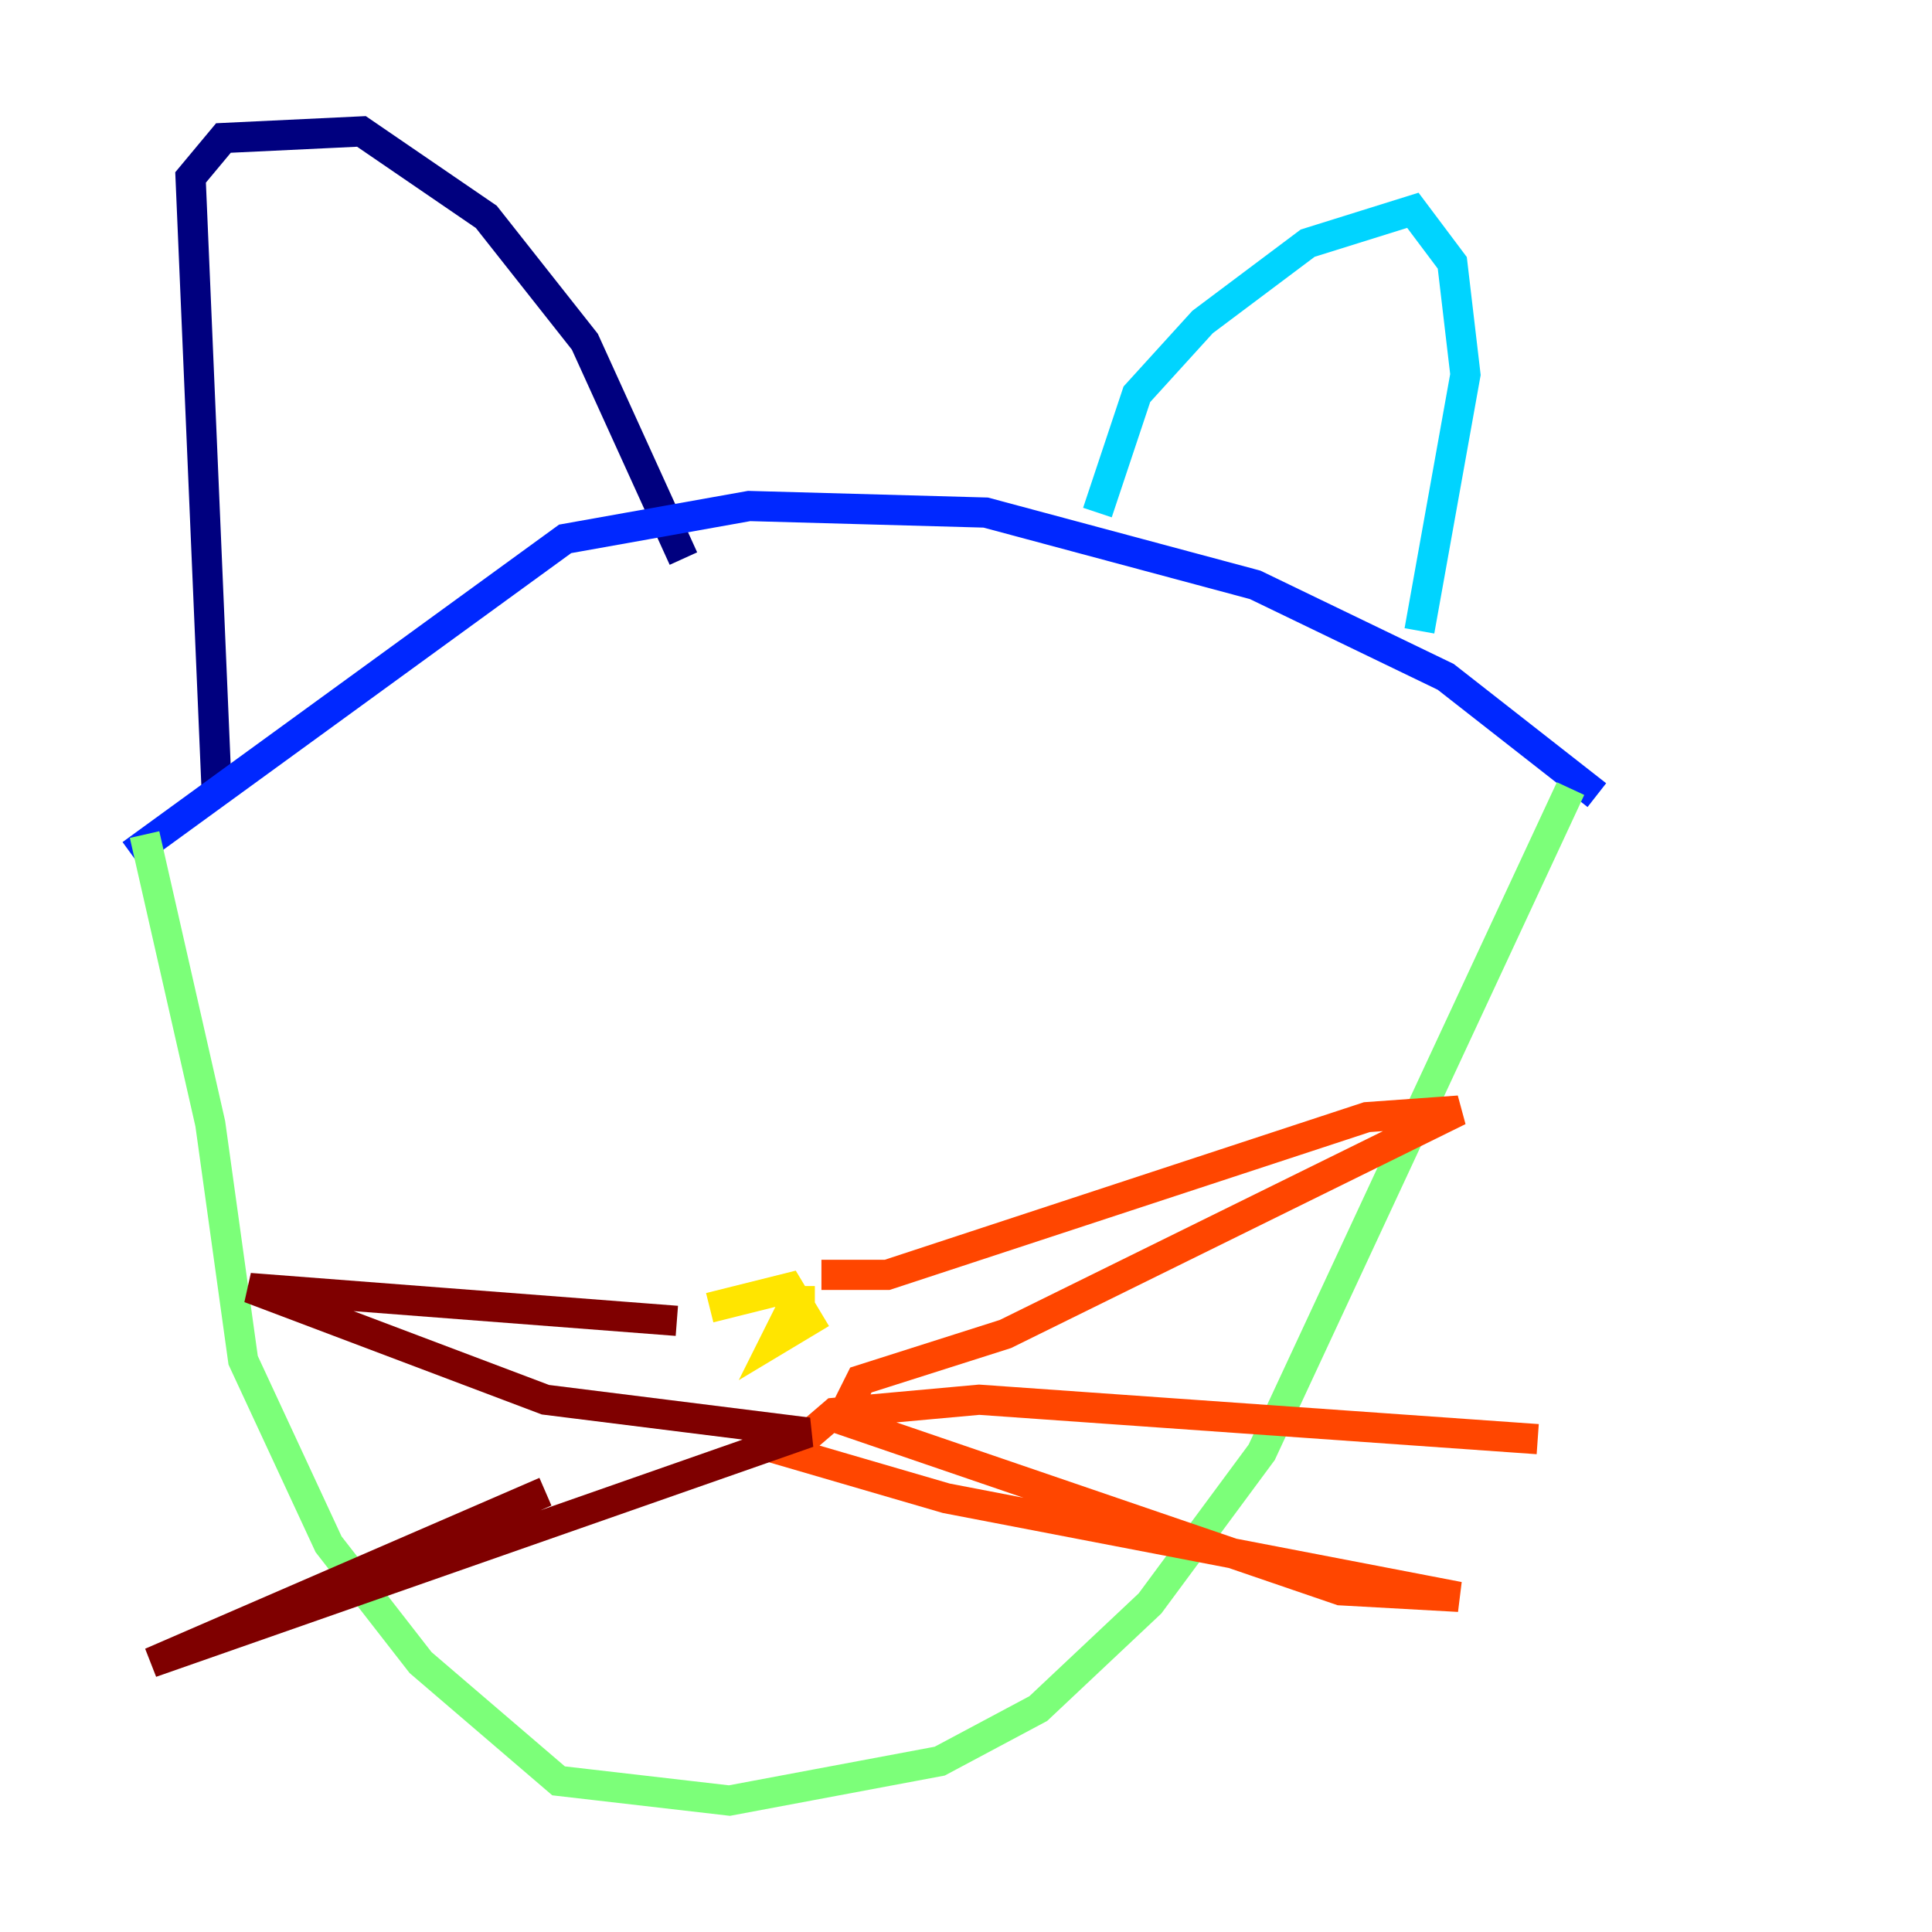 <?xml version="1.0" encoding="utf-8" ?>
<svg baseProfile="tiny" height="128" version="1.2" viewBox="0,0,128,128" width="128" xmlns="http://www.w3.org/2000/svg" xmlns:ev="http://www.w3.org/2001/xml-events" xmlns:xlink="http://www.w3.org/1999/xlink"><defs /><polyline fill="none" points="14.367,52.68 12.626,11.755 14.803,9.143 23.946,8.707 32.218,14.367 38.748,22.64 45.279,37.007" stroke="#00007f" stroke-width="2" /><polyline fill="none" points="8.707,56.599 37.442,35.701 49.633,33.524 65.306,33.959 83.156,38.748 95.782,44.843 105.796,52.68" stroke="#0028ff" stroke-width="2" /><polyline fill="none" points="72.707,33.959 75.32,26.122 79.674,21.333 86.639,16.109 93.605,13.932 96.218,17.415 97.088,24.816 94.041,41.796" stroke="#00d4ff" stroke-width="2" /><polyline fill="none" points="104.054,52.245 83.592,96.218 76.191,106.231 68.789,113.197 62.258,116.68 48.327,119.293 37.007,117.986 27.864,110.15 21.769,102.313 16.109,90.122 13.932,74.449 9.578,55.292" stroke="#7cff79" stroke-width="2" /><polyline fill="none" points="47.02,86.639 52.245,85.333 53.551,87.51 51.374,88.816 52.68,86.204 53.986,86.204" stroke="#ffe500" stroke-width="2" /><polyline fill="none" points="54.422,84.463 58.776,84.463 90.558,74.014 96.653,73.578 66.612,88.381 57.034,91.429 55.728,94.041 88.816,105.361 96.653,105.796 62.694,99.265 52.245,96.218 55.292,93.605 64.871,92.735 101.878,95.347" stroke="#ff4600" stroke-width="2" /><polyline fill="none" points="44.843,87.51 16.544,85.333 36.136,92.735 53.551,94.912 10.014,110.15 36.136,98.83" stroke="#7f0000" stroke-width="2" /></svg>